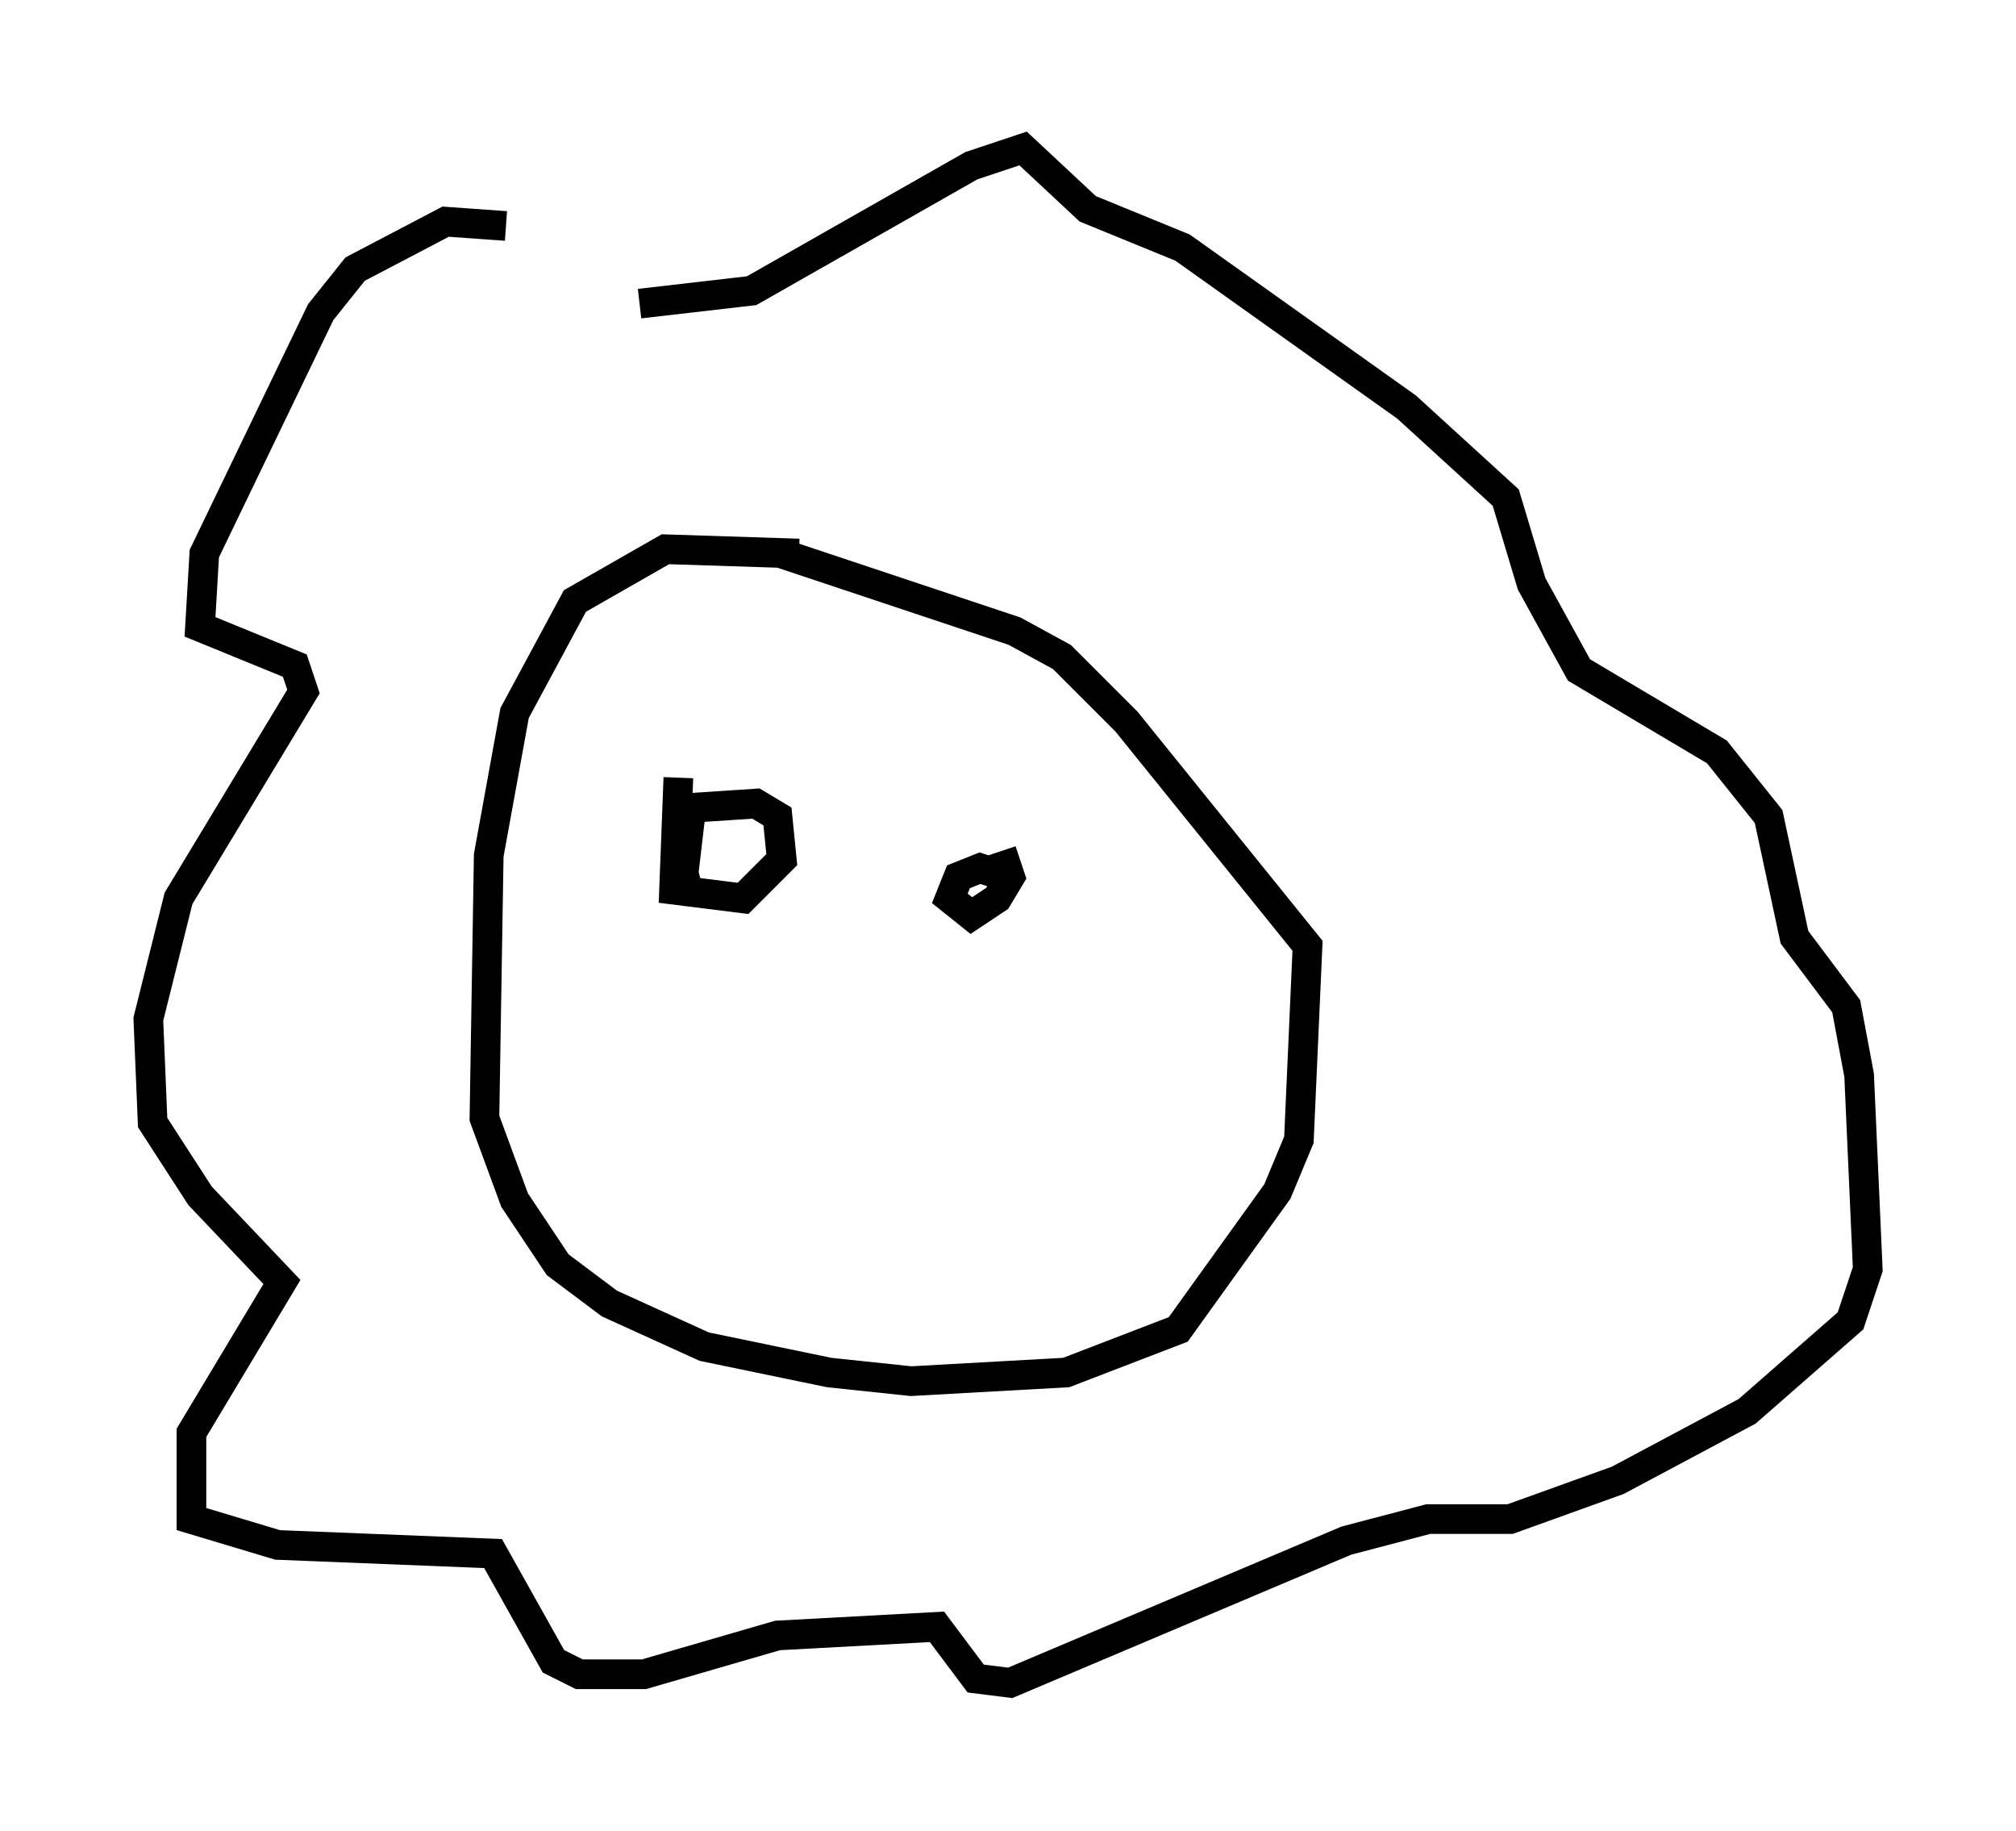 <?xml version="1.0" encoding="utf-8" ?>
<svg baseProfile="full" height="61.709" version="1.1" width="67.955" xmlns="http://www.w3.org/2000/svg" xmlns:ev="http://www.w3.org/2001/xml-events" xmlns:xlink="http://www.w3.org/1999/xlink"><defs /><rect fill="white" height="61.709" width="67.955" x="0" y="0" /><path d="M29.402, 20.397 m-2.469, -1.743 l-4.503, -0.145 -3.05, 1.743 l-2.034, 3.777 -0.872, 4.793 l-0.145, 8.86 1.017, 2.76 l1.453, 2.179 1.743, 1.307 l3.196, 1.453 4.212, 0.872 l2.76, 0.291 5.229, -0.291 l3.777, -1.453 3.341, -4.648 l0.726, -1.743 0.291, -6.536 l-6.101, -7.553 -2.179, -2.179 l-1.598, -0.872 -7.844, -2.615 m-3.486, 7.553 l-0.145, 3.777 2.324, 0.291 l1.307, -1.307 -0.145, -1.453 l-0.726, -0.436 -2.179, 0.145 l-0.291, 2.469 0.581, -0.145 m10.313, 0.0 l-0.872, -0.291 -0.726, 0.291 l-0.291, 0.726 0.726, 0.581 l0.872, -0.581 0.436, -0.726 l-0.291, -0.872 m-16.704, -21.061 l-2.034, -0.145 -3.05, 1.598 l-1.162, 1.453 -3.922, 8.134 l-0.145, 2.469 3.196, 1.307 l0.291, 0.872 -4.212, 6.972 l-1.017, 4.067 0.145, 3.486 l1.598, 2.469 2.76, 2.905 l-3.05, 5.084 0.0, 2.905 l2.905, 0.872 7.263, 0.291 l2.034, 3.631 0.872, 0.436 l2.179, 0.0 4.503, -1.307 l5.374, -0.291 1.307, 1.743 l1.162, 0.145 11.33, -4.793 l2.76, -0.726 2.76, 0.0 l3.631, -1.307 4.358, -2.324 l3.486, -3.05 0.581, -1.743 l-0.291, -6.536 -0.436, -2.324 l-1.743, -2.324 -0.872, -4.067 l-1.743, -2.179 -4.648, -2.76 l-1.598, -2.905 -0.872, -2.905 l-3.341, -3.05 -7.553, -5.374 l-3.196, -1.307 -2.179, -2.034 l-1.743, 0.581 -7.408, 4.212 l-3.777, 0.436 " fill="none" stroke="black" stroke-width="1" /></svg>